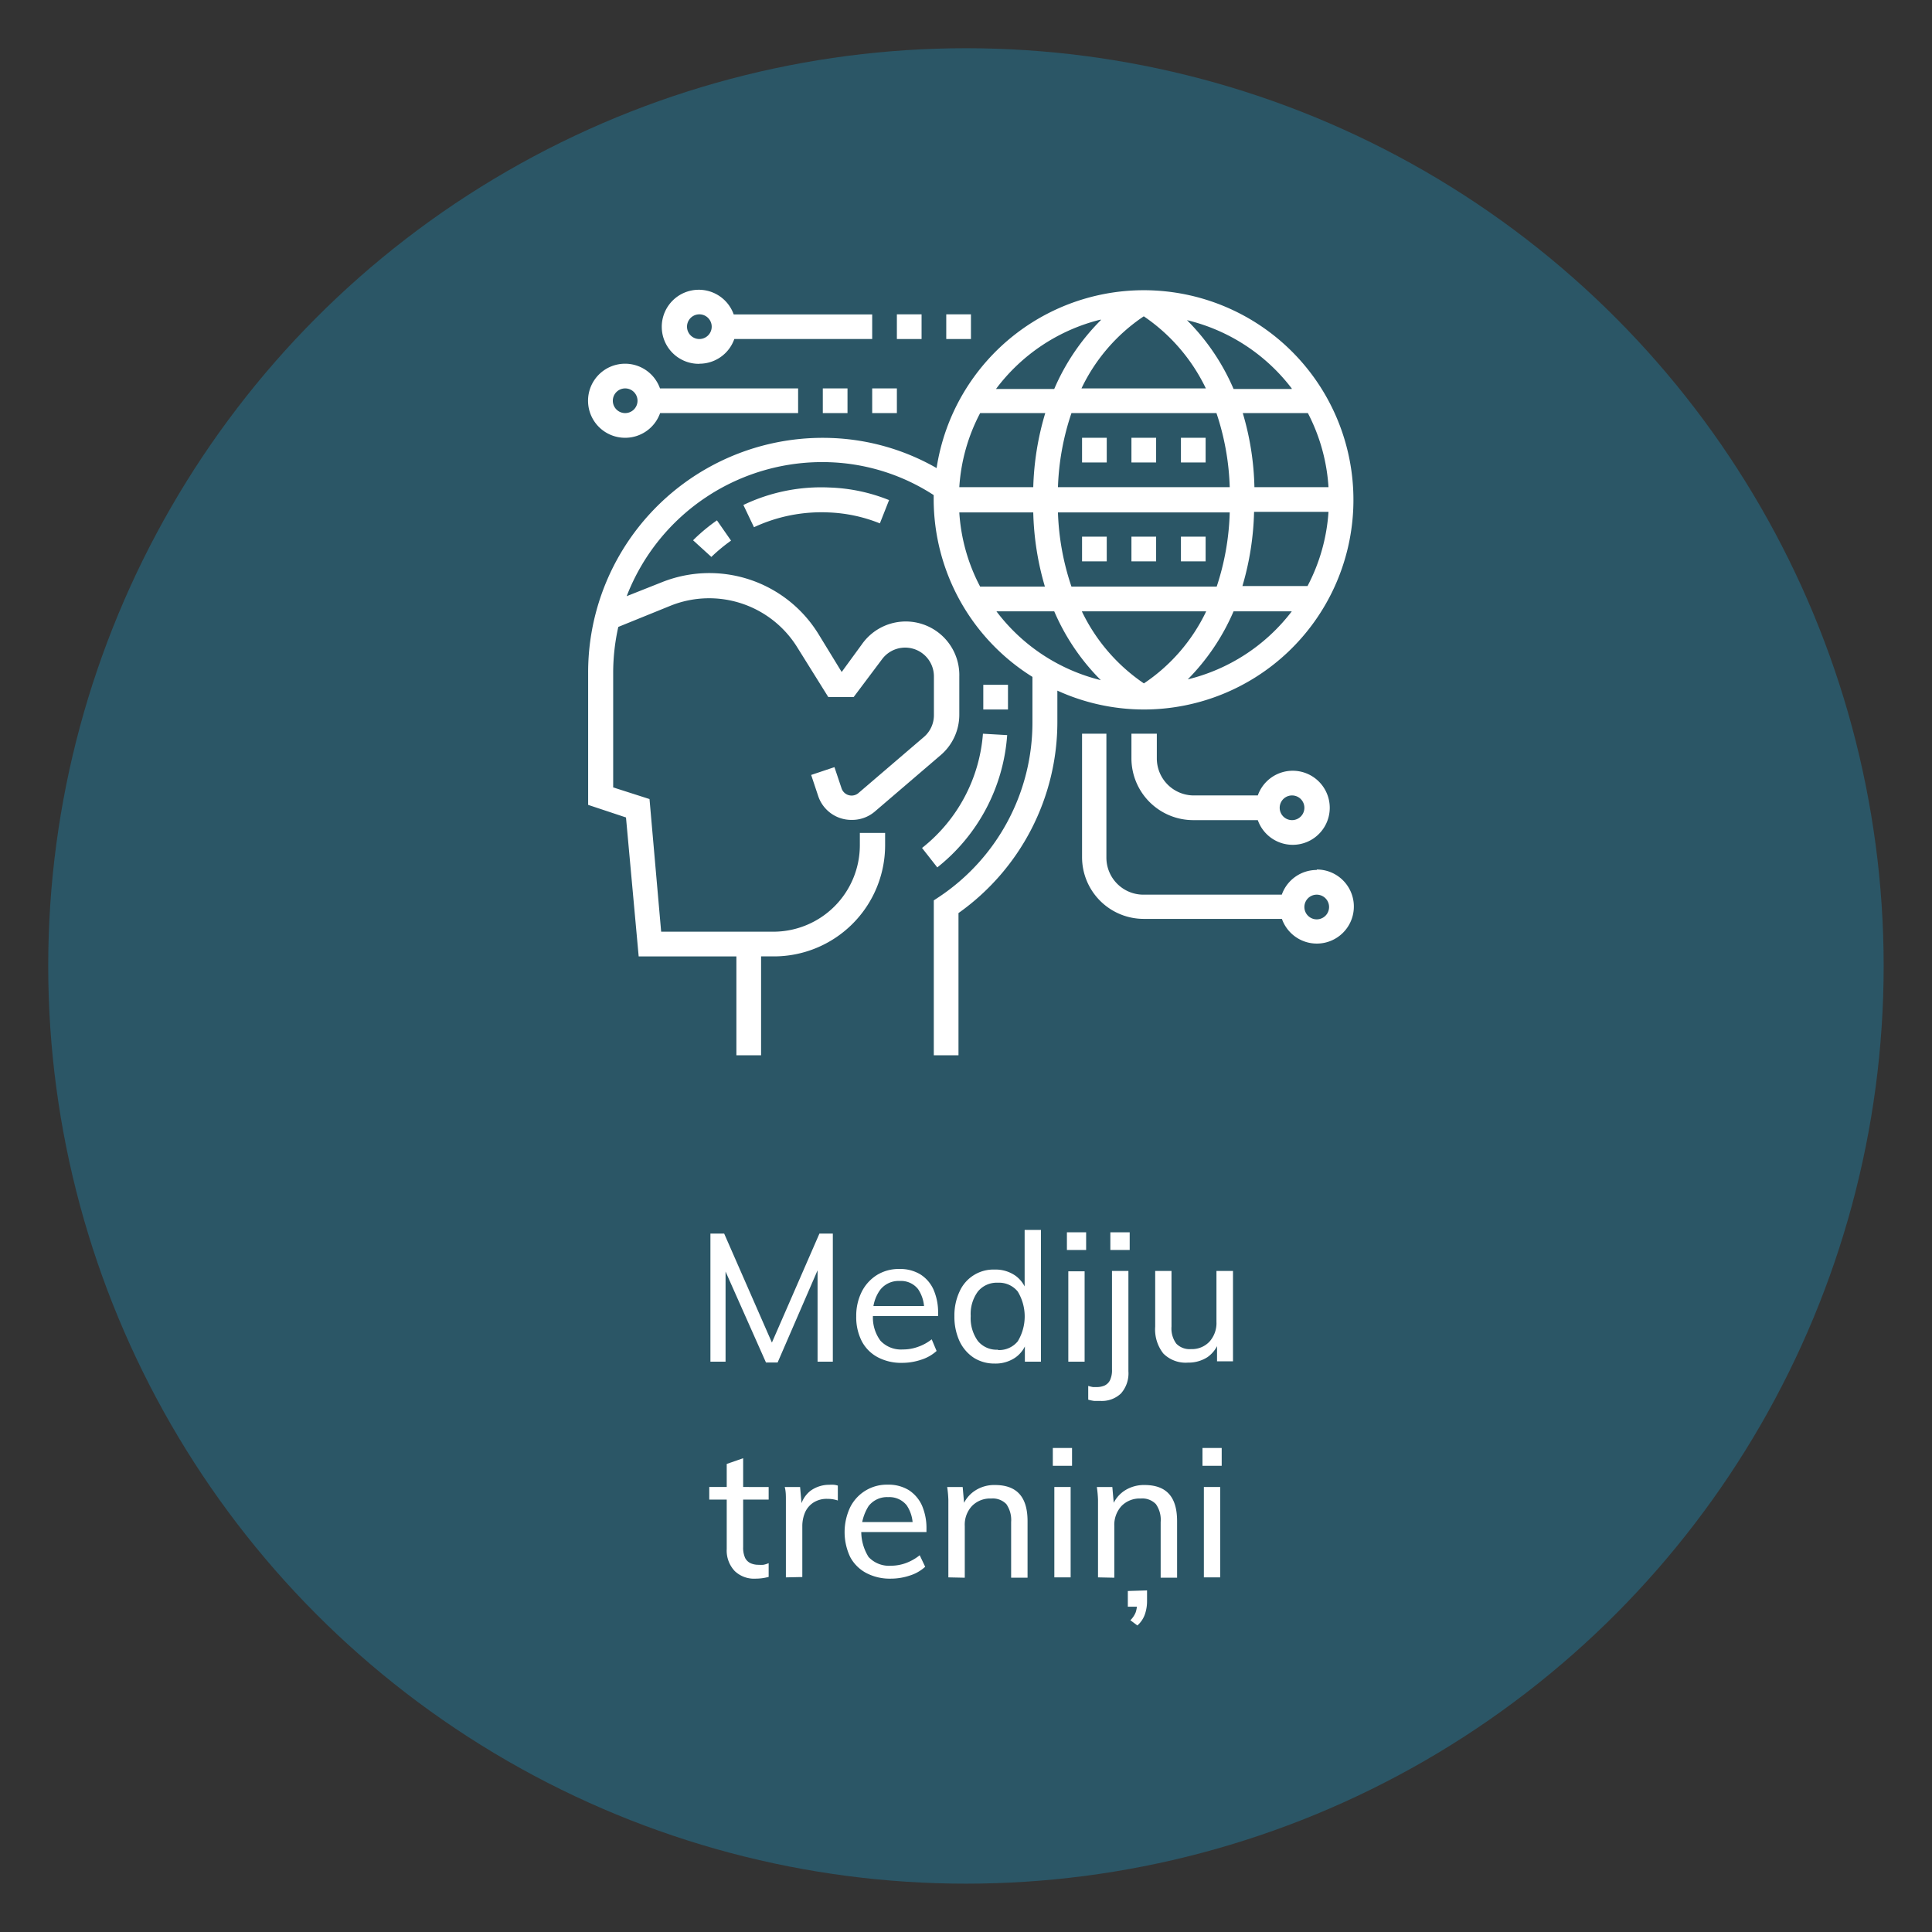 <svg id="Layer_1" data-name="Layer 1" xmlns="http://www.w3.org/2000/svg" viewBox="0 0 165.89 165.89"><rect x="0" y="0" width="165.89" height="165.89" fill="#333333" stroke="none"/><defs><style>.cls-1{fill:#18a9de;opacity:0.3;}.cls-2{fill:#fff;}</style></defs><title>ico-9</title><circle class="cls-1" cx="82.94" cy="82.94" r="78.8"/><path class="cls-2" d="M61,116.92v-11h1.18l4.38,10H66l4.36-10h1.15v11H70.2v-9l.47.07-3.9,9h-1l-4-9,.53-.07v9Z"/><path class="cls-2" d="M80.42,116a3.52,3.52,0,0,1-1.32.75,5.07,5.07,0,0,1-1.63.27,4.29,4.29,0,0,1-2.1-.48A3.29,3.29,0,0,1,74,115.17a4.52,4.52,0,0,1-.48-2.15A4.6,4.6,0,0,1,74,110.9a3.62,3.62,0,0,1,1.31-1.43,3.57,3.57,0,0,1,1.91-.51,3.35,3.35,0,0,1,1.8.46,3,3,0,0,1,1.14,1.32,4.88,4.88,0,0,1,.39,2V113H74.77v-.86h5l-.43.55a3.08,3.08,0,0,0-.51-2,1.86,1.86,0,0,0-1.57-.7,2,2,0,0,0-1.69.77,3.29,3.29,0,0,0-.61,2.13,3.33,3.33,0,0,0,.64,2.23,2.41,2.41,0,0,0,1.92.75,3.72,3.72,0,0,0,1.29-.22A4,4,0,0,0,80,115Z"/><path class="cls-2" d="M89.38,116.92H88v-2l.19.18a2.56,2.56,0,0,1-1,1.46,3,3,0,0,1-1.79.52,3.28,3.28,0,0,1-1.79-.5,3.47,3.47,0,0,1-1.22-1.42,5,5,0,0,1-.44-2.14,4.83,4.83,0,0,1,.44-2.12,3.18,3.18,0,0,1,3-1.89,3,3,0,0,1,1.79.52,2.61,2.61,0,0,1,1,1.45l-.2.19v-5.56h1.4Zm-3.69-1a2.06,2.06,0,0,0,1.7-.75,4.13,4.13,0,0,0,0-4.27,2.06,2.06,0,0,0-1.71-.76,2.09,2.09,0,0,0-1.71.75,3.24,3.24,0,0,0-.62,2.11,3.34,3.34,0,0,0,.62,2.15A2.08,2.08,0,0,0,85.69,115.89Z"/><path class="cls-2" d="M91.61,105.81h1.65v1.52H91.61Zm.12,11.11v-7.76h1.4v7.76Z"/><path class="cls-2" d="M93.44,119a3,3,0,0,0,.41.1l.35,0a1.7,1.7,0,0,0,.64-.13,1,1,0,0,0,.47-.46,2,2,0,0,0,.17-.92v-8.46h1.41v8.61a2.6,2.6,0,0,1-.64,1.91,2.38,2.38,0,0,1-1.76.64l-.53,0a3,3,0,0,1-.52-.11Zm1.9-13.19H97v1.52H95.34Z"/><path class="cls-2" d="M102,117a2.7,2.7,0,0,1-2.11-.78,3.34,3.34,0,0,1-.7-2.31v-4.78h1.4v4.77a2.21,2.21,0,0,0,.41,1.47,1.59,1.59,0,0,0,1.26.47,2.07,2.07,0,0,0,1.59-.64,2.38,2.38,0,0,0,.6-1.7v-4.37h1.42v7.76H104.5v-1.67l.18-.07a2.65,2.65,0,0,1-1,1.38A3,3,0,0,1,102,117Z"/><path class="cls-2" d="M60.9,128.76v-1.08H66v1.08ZM66,134.22v1.18a4.29,4.29,0,0,1-1.11.15,2.4,2.4,0,0,1-1.8-.65A2.56,2.56,0,0,1,62.4,133V125.7l1.41-.49v7.63a2.11,2.11,0,0,0,.17.93,1,1,0,0,0,.48.46,1.67,1.67,0,0,0,.69.13,2.5,2.5,0,0,0,.4,0A2.19,2.19,0,0,0,66,134.22Z"/><path class="cls-2" d="M67.48,135.44v-5.58c0-.36,0-.73,0-1.09s0-.73-.1-1.09h1.32l.17,1.93-.17-.06A2.41,2.41,0,0,1,69.6,128a2.74,2.74,0,0,1,1.62-.51,2.42,2.42,0,0,1,.39,0,1.6,1.6,0,0,1,.33.07v1.28a2.65,2.65,0,0,0-.87-.14,2.09,2.09,0,0,0-1.26.34,1.94,1.94,0,0,0-.7.86,3,3,0,0,0-.22,1.13v4.38Z"/><path class="cls-2" d="M79.44,134.53a3.47,3.47,0,0,1-1.31.75,5.13,5.13,0,0,1-1.64.27,4.34,4.34,0,0,1-2.1-.48A3.33,3.33,0,0,1,73,133.69a5,5,0,0,1,0-4.27,3.51,3.51,0,0,1,3.22-1.94,3.35,3.35,0,0,1,1.8.46,3.08,3.08,0,0,1,1.14,1.32,4.9,4.9,0,0,1,.39,2.05v.24H73.79v-.86h5l-.43.56a3.09,3.09,0,0,0-.51-2,1.9,1.9,0,0,0-1.58-.7,2,2,0,0,0-1.69.77,4.11,4.11,0,0,0,0,4.37,2.39,2.39,0,0,0,1.91.75,3.74,3.74,0,0,0,1.3-.23,4.25,4.25,0,0,0,1.18-.67Z"/><path class="cls-2" d="M81.43,135.44v-5.58c0-.36,0-.73,0-1.09a9.81,9.81,0,0,0-.1-1.09h1.33l.14,1.59-.16.09A2.73,2.73,0,0,1,83.71,128a3,3,0,0,1,1.72-.49c1.86,0,2.8,1,2.8,3.1v4.86H86.82v-4.78a2.4,2.4,0,0,0-.41-1.54,1.62,1.62,0,0,0-1.3-.48,2.17,2.17,0,0,0-1.65.64,2.34,2.34,0,0,0-.62,1.72v4.44Z"/><path class="cls-2" d="M90.4,124.33h1.65v1.53H90.4Zm.13,11.11v-7.76h1.4v7.76Z"/><path class="cls-2" d="M94.28,135.44v-5.58c0-.36,0-.73,0-1.09a9.81,9.81,0,0,0-.1-1.09h1.33l.14,1.59-.16.09A2.73,2.73,0,0,1,96.55,128a3.06,3.06,0,0,1,1.72-.49c1.87,0,2.8,1,2.8,3.1v4.86H99.66v-4.78a2.34,2.34,0,0,0-.41-1.54,1.61,1.61,0,0,0-1.3-.48,2.17,2.17,0,0,0-1.65.64,2.39,2.39,0,0,0-.62,1.72v4.44Zm4.21,1.12v.91a3.48,3.48,0,0,1-.17,1.1,2.28,2.28,0,0,1-.66,1l-.6-.45a2,2,0,0,0,.46-.69,2.28,2.28,0,0,0,.11-.7l.37.23H96.84v-1.35Z"/><path class="cls-2" d="M103.25,124.33h1.65v1.53h-1.65Zm.12,11.11v-7.76h1.4v7.76Z"/><path class="cls-2" d="M98.22,60.92a18,18,0,1,0-17.8-20.73,19.59,19.59,0,0,0-9-2.58A20.14,20.14,0,0,0,50.5,57.74V69.11l3.25,1.08,1.09,11.93h8.39v8.49h2.12V82.12h1.06A9.55,9.55,0,0,0,76,72.58V71.52H73.83v1.06A7.43,7.43,0,0,1,66.41,80H56.77l-1-11.39-3.12-1V57.74a18.09,18.09,0,0,1,.44-3.91L57.6,52a8.9,8.9,0,0,1,10.83,3.54l2.69,4.31H73.3l2.44-3.25a2.47,2.47,0,0,1,4.45,1.48v3.32a2.46,2.46,0,0,1-.86,1.88l-5.65,4.84a.91.91,0,0,1-1.41-.4l-.62-1.85-2,.67.62,1.86a3,3,0,0,0,2.85,2,3,3,0,0,0,2-.72l5.65-4.84a4.57,4.57,0,0,0,1.6-3.49V58.09A4.6,4.6,0,0,0,74,55.33L72.27,57.7l-2-3.27A11,11,0,0,0,56.81,50l-3,1.19a18,18,0,0,1,17.46-11.5,17.49,17.49,0,0,1,8.9,2.82c0,.11,0,.23,0,.34a18,18,0,0,0,8.48,15.27V62a18,18,0,0,1-8,15l-.47.31V90.61h2.12V78.4A20.12,20.12,0,0,0,90.79,62V59.3A17.93,17.93,0,0,0,98.22,60.92ZM82.37,44h6.35a24.46,24.46,0,0,0,1,6.37H84.16A15.74,15.74,0,0,1,82.37,44ZM98.21,27.16a15.66,15.66,0,0,1,5.33,6.19H92.86A15.43,15.43,0,0,1,98.21,27.16Zm6.24,8.31a22,22,0,0,1,1.14,6.36H90.84A22.08,22.08,0,0,1,92,35.47Zm9.62,6.36h-6.36a24,24,0,0,0-1-6.36h5.59A15.91,15.91,0,0,1,114.07,41.83Zm0,2.12a15.91,15.91,0,0,1-1.8,6.37h-5.59a24.46,24.46,0,0,0,1-6.37ZM88.72,41.83H82.37a15.74,15.74,0,0,1,1.79-6.36h5.59A24.38,24.38,0,0,0,88.72,41.83ZM90.84,44h14.75a22.09,22.09,0,0,1-1.12,6.37H92A22.05,22.05,0,0,1,90.84,44Zm12.73,8.49a15.43,15.43,0,0,1-5.35,6.19,15.66,15.66,0,0,1-5.33-6.19Zm-1.65,5.91a18.88,18.88,0,0,0,4-5.91h5A16,16,0,0,1,101.92,58.35Zm9-25h-5a18.88,18.88,0,0,0-4-5.91A16,16,0,0,1,110.91,33.35Zm-16.4-5.91a18.88,18.88,0,0,0-4,5.91h-5A16,16,0,0,1,94.51,27.44Zm-9,25h5a18.88,18.88,0,0,0,4,5.91A16,16,0,0,1,85.52,52.44Z"/><path class="cls-2" d="M113.06,74.7a3.18,3.18,0,0,0-3,2.12H98.22A3.18,3.18,0,0,1,95,73.64V63H92.91v10.6a5.3,5.3,0,0,0,5.31,5.3h11.85a3.18,3.18,0,1,0,3-4.24Zm0,4.24a1.06,1.06,0,0,1,0-2.12,1.06,1.06,0,0,1,0,2.12Z"/><path class="cls-2" d="M97.15,63v2.12a5.31,5.31,0,0,0,5.31,5.3H108a3.18,3.18,0,1,0,0-2.12h-5.49a3.18,3.18,0,0,1-3.18-3.18V63Zm13.79,5.3a1.06,1.06,0,0,1,0,2.12,1.06,1.06,0,0,1,0-2.12Z"/><rect class="cls-2" x="77.01" y="26.99" width="2.12" height="2.12"/><rect class="cls-2" x="81.25" y="26.99" width="2.12" height="2.12"/><path class="cls-2" d="M60.05,31.23a3.17,3.17,0,0,0,3-2.12H74.89V27H63a3.18,3.18,0,1,0-3,4.24Zm0-4.24a1.06,1.06,0,0,1,0,2.12,1.06,1.06,0,1,1,0-2.12Z"/><rect class="cls-2" x="70.65" y="33.35" width="2.12" height="2.12"/><rect class="cls-2" x="74.89" y="33.35" width="2.12" height="2.12"/><path class="cls-2" d="M53.68,37.59a3.18,3.18,0,0,0,3-2.12H68.53V33.35H56.67a3.18,3.18,0,1,0-3,4.24Zm0-4.24a1.06,1.06,0,1,1-1.06,1.06A1.06,1.06,0,0,1,53.68,33.35Z"/><path class="cls-2" d="M79.17,72.81l1.31,1.67a15.93,15.93,0,0,0,6-11.36L84.4,63A13.83,13.83,0,0,1,79.17,72.81Z"/><path class="cls-2" d="M63.83,43.36l.91,1.91A13.71,13.71,0,0,1,71.16,44a13.08,13.08,0,0,1,4.39.94l.79-2a15,15,0,0,0-5.11-1.08A15.45,15.45,0,0,0,63.83,43.36Z"/><path class="cls-2" d="M59.51,46.39l1.57,1.43a14.94,14.94,0,0,1,1.69-1.4l-1.21-1.74a15.71,15.71,0,0,0-1.94,1.6Z"/><rect class="cls-2" x="84.43" y="58.8" width="2.12" height="2.12"/><rect class="cls-2" x="92.91" y="46.08" width="2.12" height="2.12"/><rect class="cls-2" x="97.15" y="46.08" width="2.12" height="2.12"/><rect class="cls-2" x="101.4" y="46.08" width="2.12" height="2.12"/><rect class="cls-2" x="92.91" y="37.59" width="2.12" height="2.12"/><rect class="cls-2" x="97.15" y="37.59" width="2.12" height="2.12"/><rect class="cls-2" x="101.4" y="37.59" width="2.12" height="2.12"/></svg>